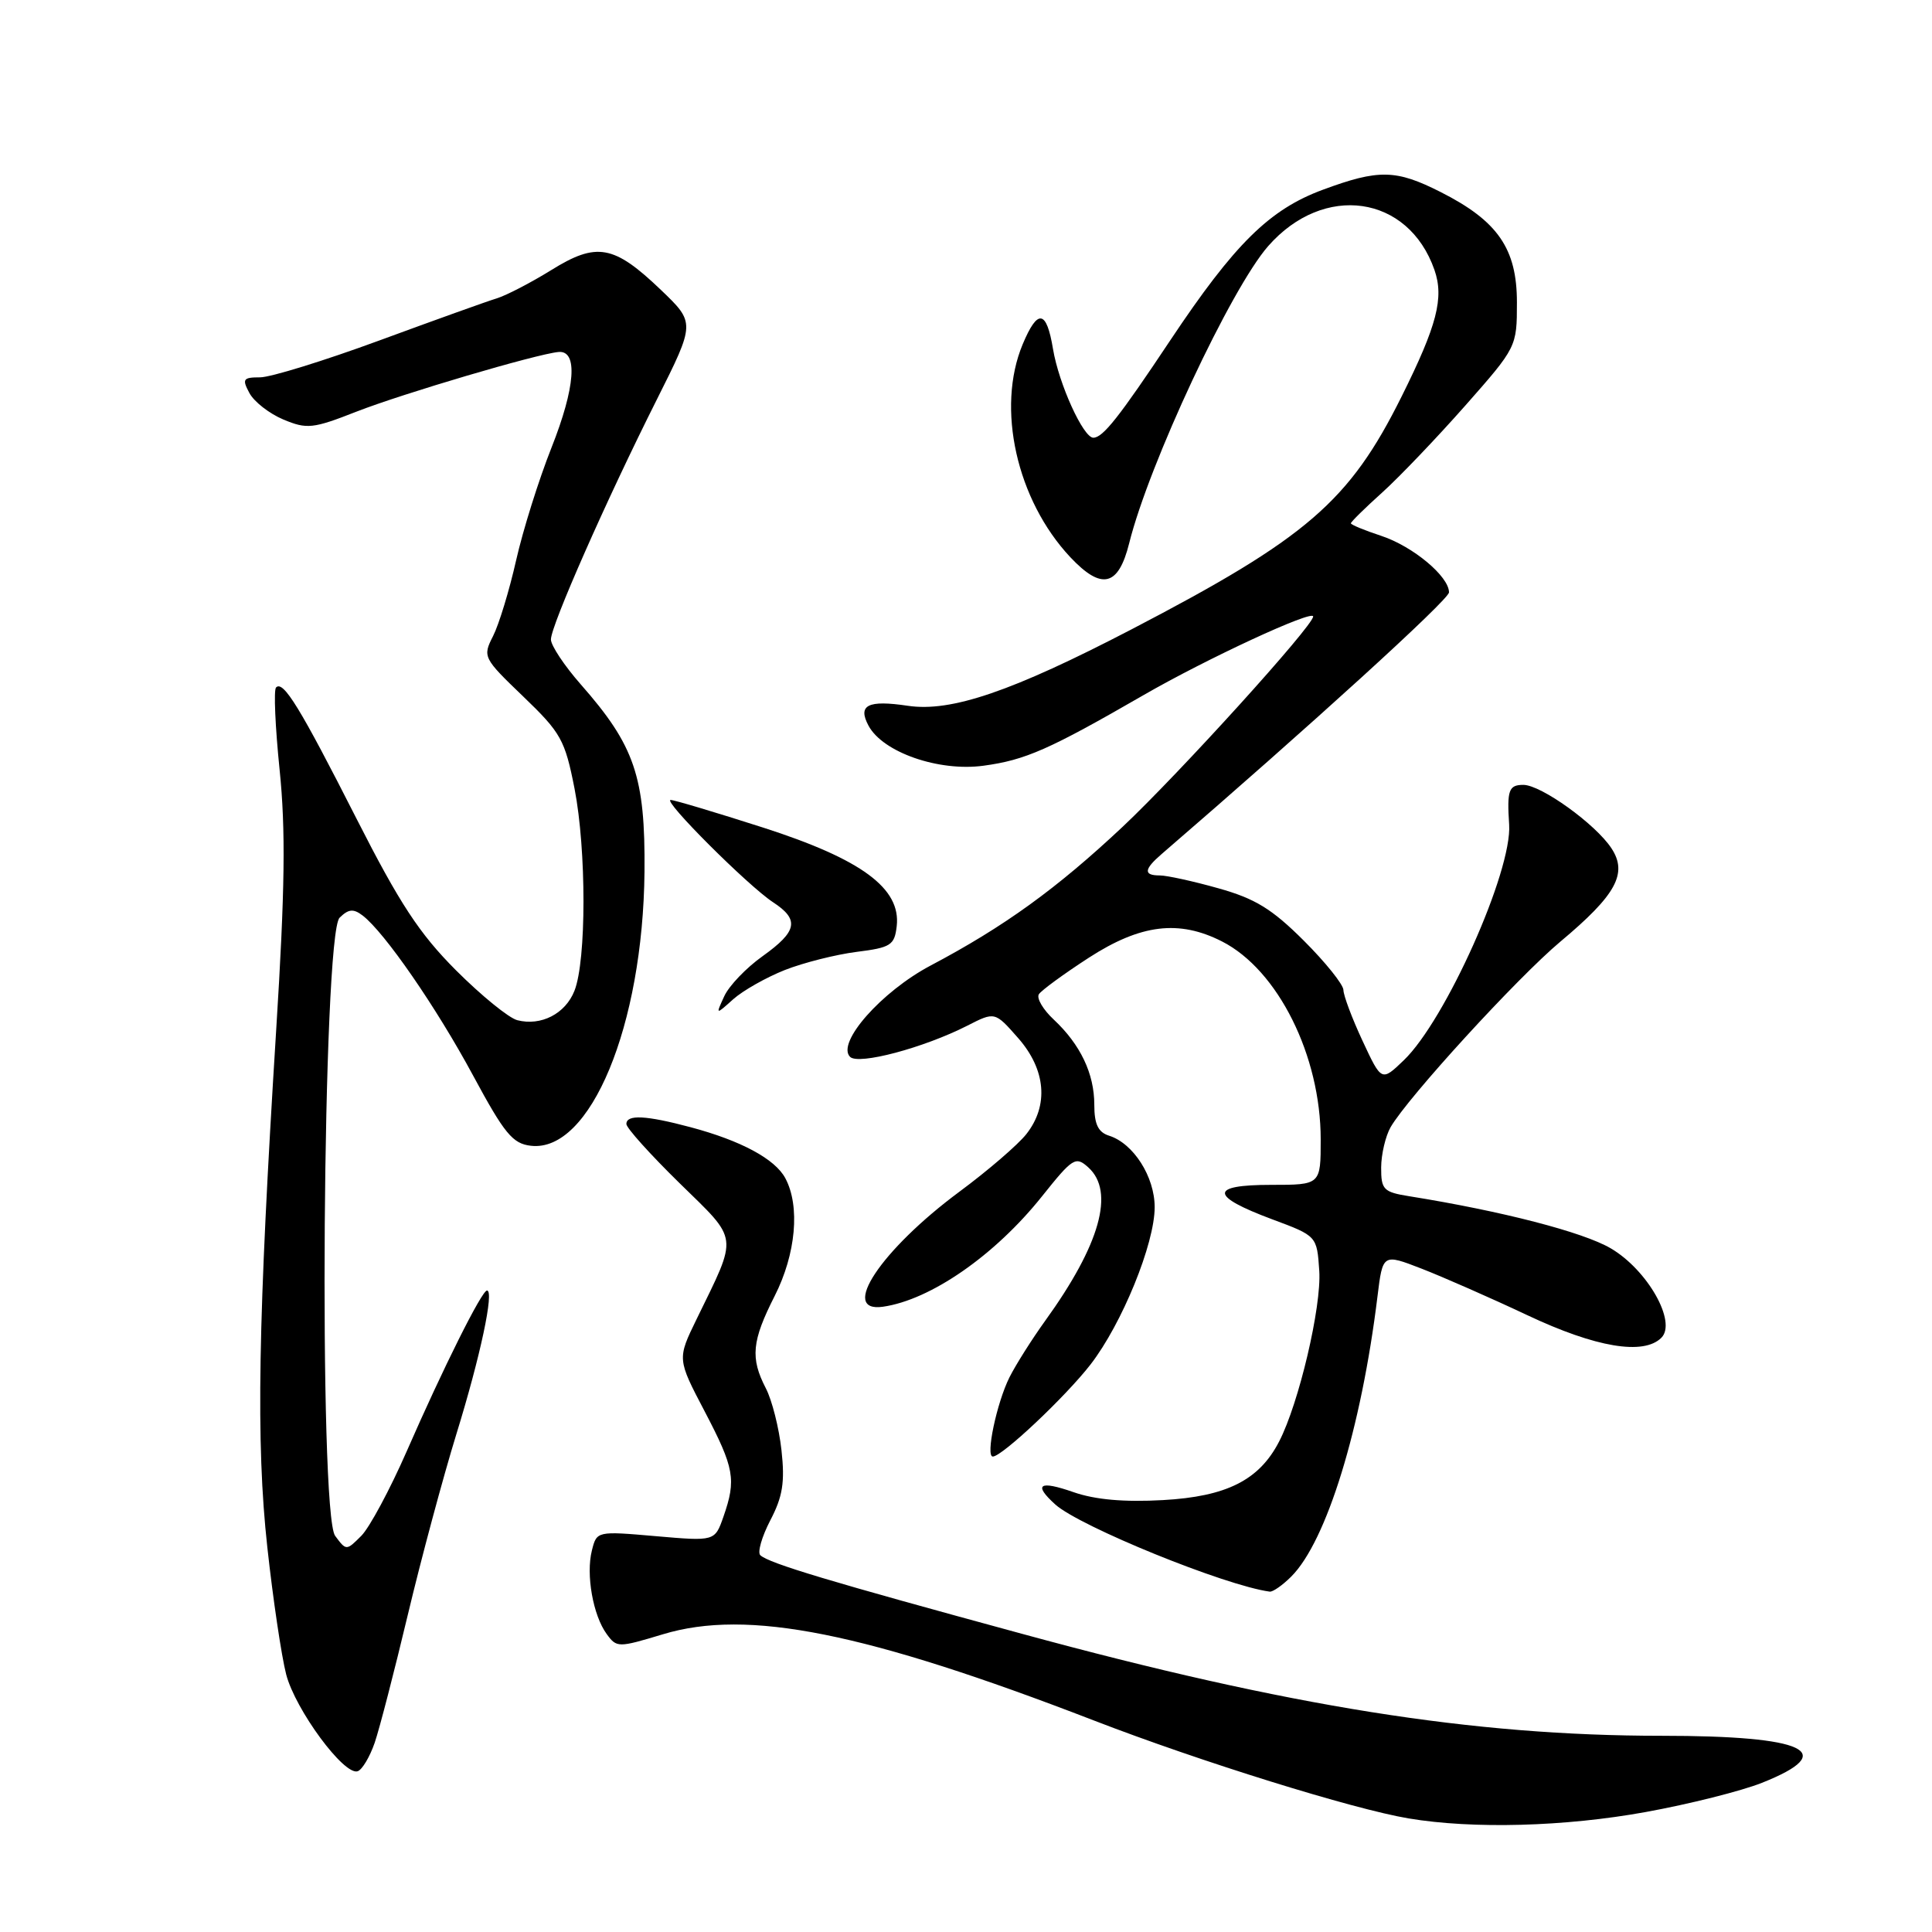 <?xml version="1.0" encoding="UTF-8" standalone="no"?>
<!DOCTYPE svg PUBLIC "-//W3C//DTD SVG 1.1//EN" "http://www.w3.org/Graphics/SVG/1.1/DTD/svg11.dtd" >
<svg xmlns="http://www.w3.org/2000/svg" xmlns:xlink="http://www.w3.org/1999/xlink" version="1.1" viewBox="0 0 256 256">
 <g >
 <path fill="currentColor"
d=" M 218.08 240.10 C 223.81 239.06 230.73 237.32 233.45 236.24 C 243.82 232.12 239.29 230.00 220.16 230.00 C 195.16 230.00 170.78 226.12 135.50 216.51 C 109.87 209.54 101.95 207.16 100.75 206.08 C 100.34 205.71 100.94 203.63 102.07 201.45 C 103.71 198.31 104.02 196.41 103.55 192.16 C 103.23 189.23 102.30 185.54 101.48 183.96 C 99.40 179.94 99.62 177.69 102.65 171.72 C 105.47 166.16 106.04 159.82 104.06 156.12 C 102.70 153.57 98.18 151.14 91.50 149.36 C 85.58 147.78 83.00 147.65 83.00 148.94 C 83.00 149.46 86.17 152.98 90.04 156.77 C 97.96 164.52 97.83 163.45 92.31 174.78 C 89.73 180.07 89.73 180.07 93.37 187.01 C 97.31 194.54 97.58 196.04 95.86 200.97 C 94.72 204.23 94.72 204.23 86.90 203.55 C 79.09 202.87 79.07 202.88 78.43 205.44 C 77.62 208.64 78.58 214.05 80.39 216.52 C 81.72 218.34 81.91 218.34 87.84 216.55 C 99.06 213.15 114.63 216.27 144.94 227.97 C 159.01 233.41 179.29 239.72 186.65 240.95 C 195.18 242.38 207.36 242.05 218.08 240.10 Z  M 49.65 230.92 C 50.29 229.04 52.26 221.43 54.03 214.00 C 55.80 206.57 58.70 195.78 60.48 190.00 C 63.66 179.71 65.51 171.00 64.53 171.00 C 63.84 171.00 58.71 181.28 53.88 192.33 C 51.67 197.37 48.97 202.40 47.88 203.50 C 45.89 205.49 45.88 205.49 44.41 203.51 C 42.20 200.54 42.75 123.80 45.00 121.60 C 46.18 120.44 46.83 120.38 48.05 121.31 C 50.95 123.53 57.81 133.46 62.68 142.50 C 66.84 150.22 67.93 151.55 70.35 151.82 C 78.23 152.73 85.20 135.90 85.40 115.50 C 85.51 102.94 84.11 98.81 76.95 90.68 C 74.78 88.21 73.00 85.53 73.00 84.73 C 73.00 82.90 80.33 66.28 87.06 52.89 C 92.13 42.78 92.13 42.78 87.57 38.41 C 81.34 32.45 79.07 32.04 73.04 35.79 C 70.36 37.45 67.12 39.13 65.84 39.53 C 64.55 39.92 57.54 42.44 50.25 45.12 C 42.96 47.80 35.85 50.00 34.46 50.00 C 32.21 50.00 32.05 50.23 33.05 52.08 C 33.66 53.23 35.69 54.81 37.55 55.59 C 40.67 56.89 41.46 56.81 47.22 54.55 C 53.39 52.14 71.06 46.92 74.00 46.64 C 76.61 46.39 76.24 51.34 73.07 59.33 C 71.40 63.54 69.29 70.25 68.39 74.24 C 67.49 78.23 66.11 82.76 65.33 84.29 C 63.94 87.02 64.02 87.19 69.33 92.29 C 74.34 97.10 74.86 98.04 76.13 104.50 C 77.71 112.62 77.71 127.25 76.12 131.28 C 74.92 134.33 71.69 135.99 68.54 135.18 C 67.42 134.89 63.77 131.92 60.43 128.58 C 55.56 123.70 52.96 119.73 47.25 108.50 C 39.76 93.75 37.54 90.13 36.58 91.09 C 36.25 91.41 36.47 96.32 37.05 102.00 C 37.86 109.91 37.76 117.92 36.60 136.41 C 34.18 175.10 33.90 191.15 35.42 205.00 C 36.17 211.88 37.30 219.47 37.92 221.87 C 39.15 226.57 45.59 235.30 47.39 234.70 C 47.99 234.50 49.00 232.80 49.65 230.92 Z  M 171.10 208.90 C 175.78 204.22 180.38 189.28 182.52 171.81 C 183.22 166.11 183.22 166.11 188.36 168.10 C 191.19 169.20 197.50 171.97 202.38 174.27 C 211.45 178.55 217.79 179.61 220.14 177.26 C 222.22 175.18 218.31 168.27 213.43 165.41 C 209.77 163.26 199.03 160.48 186.75 158.51 C 183.32 157.96 183.00 157.64 183.01 154.70 C 183.02 152.94 183.59 150.54 184.26 149.36 C 186.55 145.40 201.05 129.55 206.77 124.76 C 214.15 118.59 215.71 115.73 213.53 112.41 C 211.43 109.20 204.20 104.00 201.85 104.00 C 199.92 104.00 199.67 104.70 199.97 109.26 C 200.38 115.43 191.54 135.19 186.00 140.50 C 183.06 143.32 183.06 143.32 180.54 137.91 C 179.15 134.93 178.02 131.91 178.01 131.18 C 178.00 130.46 175.64 127.51 172.75 124.63 C 168.54 120.43 166.30 119.06 161.43 117.70 C 158.10 116.76 154.61 116.00 153.68 116.00 C 151.49 116.00 151.56 115.20 153.93 113.16 C 173.54 96.25 192.00 79.45 192.00 78.49 C 192.00 76.38 187.23 72.40 183.04 71.01 C 180.82 70.28 179.00 69.53 179.00 69.34 C 179.00 69.15 180.87 67.31 183.16 65.25 C 185.44 63.19 190.39 58.01 194.16 53.74 C 200.97 46.02 201.00 45.96 201.00 40.07 C 201.00 32.95 198.47 29.28 190.90 25.45 C 184.98 22.45 182.69 22.40 175.29 25.14 C 168.21 27.75 163.59 32.31 155.07 45.09 C 148.26 55.32 146.13 58.00 144.87 58.00 C 143.54 58.00 140.30 50.87 139.53 46.25 C 138.67 41.05 137.50 40.87 135.51 45.62 C 131.98 54.07 134.71 66.25 141.82 73.83 C 145.97 78.24 148.19 77.72 149.62 71.99 C 152.24 61.46 163.11 38.23 168.04 32.61 C 175.40 24.22 186.60 25.82 190.07 35.76 C 191.36 39.46 190.42 43.10 185.74 52.50 C 178.80 66.46 173.19 71.29 149.90 83.41 C 134.09 91.63 126.03 94.38 120.29 93.52 C 114.99 92.73 113.62 93.42 115.08 96.15 C 116.97 99.69 124.39 102.27 130.33 101.46 C 135.87 100.71 139.00 99.33 151.50 92.12 C 159.83 87.31 174.00 80.74 174.00 81.69 C 174.00 82.92 156.30 102.45 148.77 109.54 C 140.05 117.73 133.06 122.79 123.31 127.94 C 116.79 131.39 110.79 138.19 112.64 140.04 C 113.75 141.15 122.39 138.85 128.17 135.91 C 131.83 134.04 131.83 134.04 134.92 137.56 C 138.58 141.73 138.99 146.47 136.00 150.27 C 134.91 151.66 130.91 155.11 127.11 157.92 C 116.73 165.62 111.17 173.97 116.99 173.15 C 123.31 172.25 131.84 166.33 138.07 158.52 C 142.15 153.41 142.53 153.17 144.21 154.69 C 147.75 157.89 145.77 164.93 138.50 175.00 C 136.72 177.47 134.59 180.85 133.76 182.50 C 132.07 185.89 130.57 193.00 131.55 193.00 C 132.78 193.00 141.22 185.04 144.51 180.79 C 148.68 175.39 153.00 164.80 153.00 159.96 C 153.00 155.92 150.19 151.51 146.97 150.49 C 145.51 150.03 145.00 148.97 145.00 146.38 C 145.00 142.26 143.16 138.41 139.63 135.10 C 138.22 133.79 137.33 132.28 137.65 131.75 C 137.98 131.23 140.96 129.05 144.28 126.90 C 151.15 122.46 156.22 121.84 161.93 124.75 C 169.34 128.53 175.00 139.89 175.00 150.98 C 175.00 157.00 175.00 157.00 168.42 157.00 C 160.23 157.00 160.28 158.47 168.56 161.56 C 174.50 163.77 174.50 163.77 174.81 168.40 C 175.12 173.15 172.11 185.95 169.49 191.01 C 166.85 196.13 162.53 198.30 154.10 198.77 C 148.97 199.06 145.12 198.72 142.25 197.72 C 137.70 196.13 136.88 196.68 139.83 199.35 C 143.07 202.27 162.33 210.11 168.25 210.90 C 168.66 210.95 169.95 210.05 171.10 208.90 Z  M 104.00 128.53 C 106.47 127.56 110.75 126.48 113.50 126.13 C 118.04 125.56 118.53 125.25 118.82 122.72 C 119.39 117.71 114.18 113.86 101.12 109.66 C 94.85 107.65 89.34 106.00 88.87 106.00 C 87.73 106.00 99.12 117.38 102.43 119.55 C 105.96 121.86 105.66 123.40 101.06 126.69 C 98.89 128.23 96.60 130.62 95.97 132.00 C 94.82 134.50 94.82 134.50 97.16 132.40 C 98.45 131.25 101.53 129.51 104.00 128.53 Z "/>
</g>
</svg>